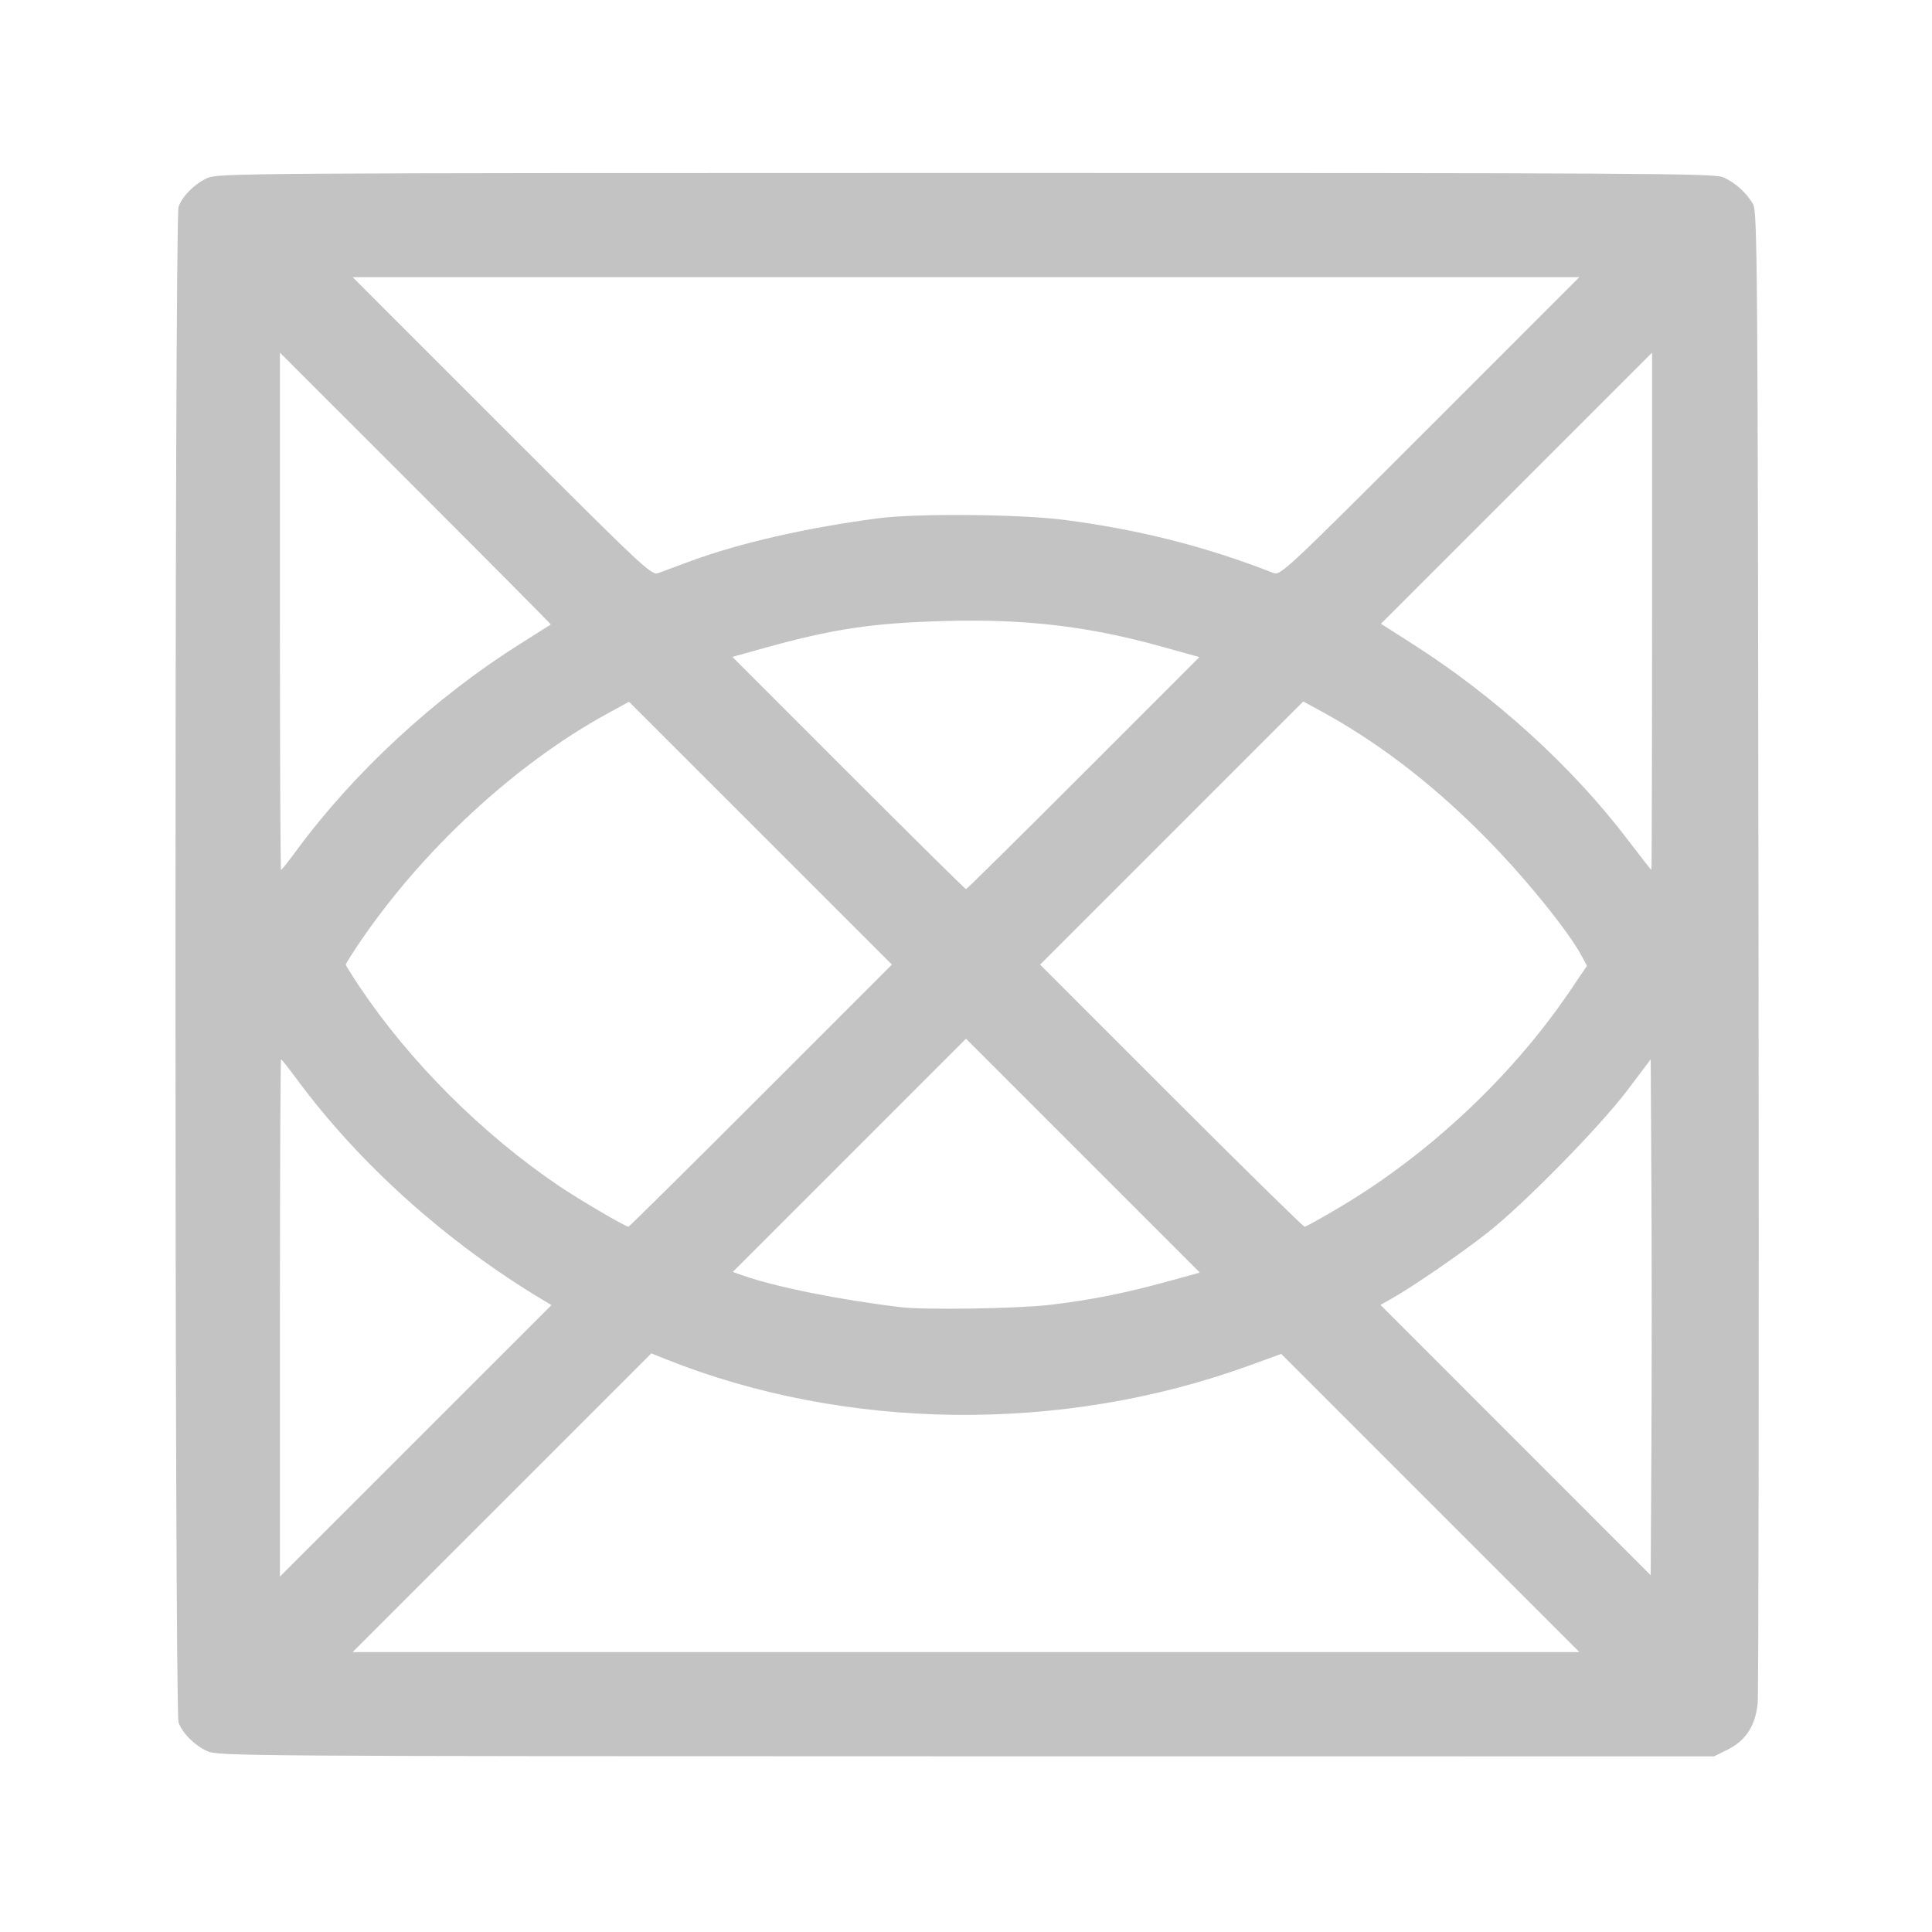 <?xml version="1.0" encoding="UTF-8" standalone="no"?>
<!-- Created with Inkscape (http://www.inkscape.org/) -->

<svg
   xmlns:dc="http://purl.org/dc/elements/1.1/"
   xmlns:cc="http://creativecommons.org/ns#"
   xmlns:rdf="http://www.w3.org/1999/02/22-rdf-syntax-ns#"
   xmlns:svg="http://www.w3.org/2000/svg"
   xmlns="http://www.w3.org/2000/svg"
   xmlns:sodipodi="http://sodipodi.sourceforge.net/DTD/sodipodi-0.dtd"
   xmlns:inkscape="http://www.inkscape.org/namespaces/inkscape"
   width="350"
   height="350"
   viewBox="0 0 350 350"
   id="svg2"
   version="1.1"
   inkscape:version="0.91 r13725"
   sodipodi:docname="MO_09.svg">
  <defs
     id="defs4" />
  <sodipodi:namedview
     id="base"
     pagecolor="#ffffff"
     bordercolor="#666666"
     borderopacity="1.0"
     inkscape:pageopacity="0.0"
     inkscape:pageshadow="2"
     inkscape:zoom="1.4"
     inkscape:cx="281.25489"
     inkscape:cy="242.08314"
     inkscape:document-units="px"
     inkscape:current-layer="layer1"
     showgrid="false"
     inkscape:window-width="1920"
     inkscape:window-height="1029"
     inkscape:window-x="0"
     inkscape:window-y="0"
     inkscape:window-maximized="1"
     units="px" />
  <g
     inkscape:label="Ebene 1"
     inkscape:groupmode="layer"
     id="layer1"
     transform="translate(0,-702.362)">
    <path
       style="fill-opacity:1;fill:#c3c3c3"
       d="m 37.536,1019.601 c -2.315,-1.072 -4.437,-3.19 -5.189,-5.18 -0.745,-1.971 -0.745,-272.644 0,-274.616 0.752,-1.99 2.874,-4.108 5.189,-5.18 1.92,-0.889 6.656,-0.921 137.356,-0.932 121.273,-0.01 135.56,0.07 137.216,0.761 2.174,0.908 4.342,2.858 5.497,4.945 0.763,1.378 0.837,11.682 0.975,134.979 0.082,73.418 0.011,134.865 -0.159,136.548 -0.409,4.068 -2.148,6.755 -5.43,8.39 l -2.462,1.227 -135.503,-0.011 c -130.832,-0.01 -135.571,-0.043 -137.491,-0.932 z m 221.573,-44.956 -27.003,-27.007 -5.902,2.142 c -33.866,12.289 -73.051,11.834 -105.684,-1.227 l -2.527,-1.012 -27.052,27.055 -27.052,27.055 111.112,0 111.112,0 -27.003,-27.007 z M 98.299,937.834 c -17.401,-10.434 -33.243,-24.652 -44.529,-39.964 -1.461,-1.982 -2.747,-3.604 -2.858,-3.604 -0.111,0 -0.202,21.085 -0.202,46.855 l 0,46.855 24.595,-24.591 24.595,-24.591 -1.601,-0.96 z m 200.872,-20.198 -0.129,-23.363 -4.22,5.589 c -5.037,6.671 -18.763,20.65 -25.361,25.828 -4.818,3.781 -13.478,9.739 -17.269,11.881 l -2.105,1.19 24.477,24.487 24.477,24.487 0.129,-23.369 c 0.071,-12.853 0.071,-33.882 0,-46.731 z m -109.086,21.125 c 7.435,-0.87 13.755,-2.126 21.633,-4.301 l 5.645,-1.558 -21.181,-21.181 -21.181,-21.181 -21.126,21.122 -21.126,21.122 1.861,0.655 c 5.919,2.083 17.86,4.472 28.707,5.745 4.343,0.509 21.057,0.246 26.768,-0.422 z m -52.245,-37.91 23.737,-23.741 -23.814,-23.81 -23.814,-23.81 -3.903,2.137 c -16.723,9.157 -33.585,24.756 -44.982,41.611 -1.332,1.97 -2.422,3.714 -2.422,3.875 0,0.161 1.158,2.017 2.574,4.124 9.088,13.522 22.147,26.559 35.987,35.926 3.675,2.487 12.083,7.425 12.648,7.427 0.138,5e-4 10.932,-10.682 23.988,-23.74 z m 105.222,19.998 c 16.015,-9.571 30.975,-23.66 41.306,-38.906 l 3.128,-4.616 -0.939,-1.746 c -2.568,-4.774 -10.823,-14.882 -18.057,-22.111 -9.583,-9.576 -19.282,-16.94 -29.767,-22.6 l -2.638,-1.424 -23.836,23.832 -23.836,23.832 23.737,23.741 c 13.056,13.058 23.94,23.741 24.187,23.741 0.247,0 3.269,-1.684 6.714,-3.743 z m -46.794,-78.426 21.015,-21.019 -6.599,-1.84 c -13.505,-3.765 -24.835,-5.107 -39.644,-4.696 -13.093,0.363 -20.145,1.425 -32.736,4.93 l -5.625,1.566 21.035,21.039 c 11.569,11.572 21.149,21.039 21.288,21.039 0.139,0 9.71,-9.459 21.268,-21.019 z M 53.77,856.357 c 10.414,-14.13 24.988,-27.595 40.35,-37.284 3.058,-1.929 5.607,-3.539 5.665,-3.579 0.057,-0.04 -10.961,-11.136 -24.485,-24.658 l -24.59,-24.586 0,46.855 c 0,25.77 0.091,46.855 0.202,46.855 0.111,0 1.397,-1.622 2.858,-3.604 z m 245.52,-43.251 0,-46.855 -24.56,24.556 -24.56,24.556 5.792,3.696 c 14.922,9.522 28.838,22.182 38.854,35.346 2.324,3.055 4.282,5.554 4.35,5.555 0.068,4.3e-4 0.124,-21.084 0.124,-46.855 z m -174.033,-9.152 c 8.954,-3.271 20.862,-5.982 33.834,-7.702 6.808,-0.903 25.58,-0.749 33.558,0.275 13.621,1.748 25.834,4.843 38.077,9.648 1.233,0.484 2.418,-0.625 28.336,-26.547 l 27.049,-27.052 -111.112,0 -111.112,0 27.049,27.052 c 25.919,25.922 27.103,27.031 28.336,26.547 0.708,-0.278 3.4,-1.277 5.983,-2.221 z"
       id="path4273"
       inkscape:connector-curvature="0" />
    <path
       style="fill:#000000"
       d=""
       id="path4220"
       inkscape:connector-curvature="0" />
    <path
       style="fill:#000000"
       d=""
       id="path4218"
       inkscape:connector-curvature="0" />
  </g>
</svg>
